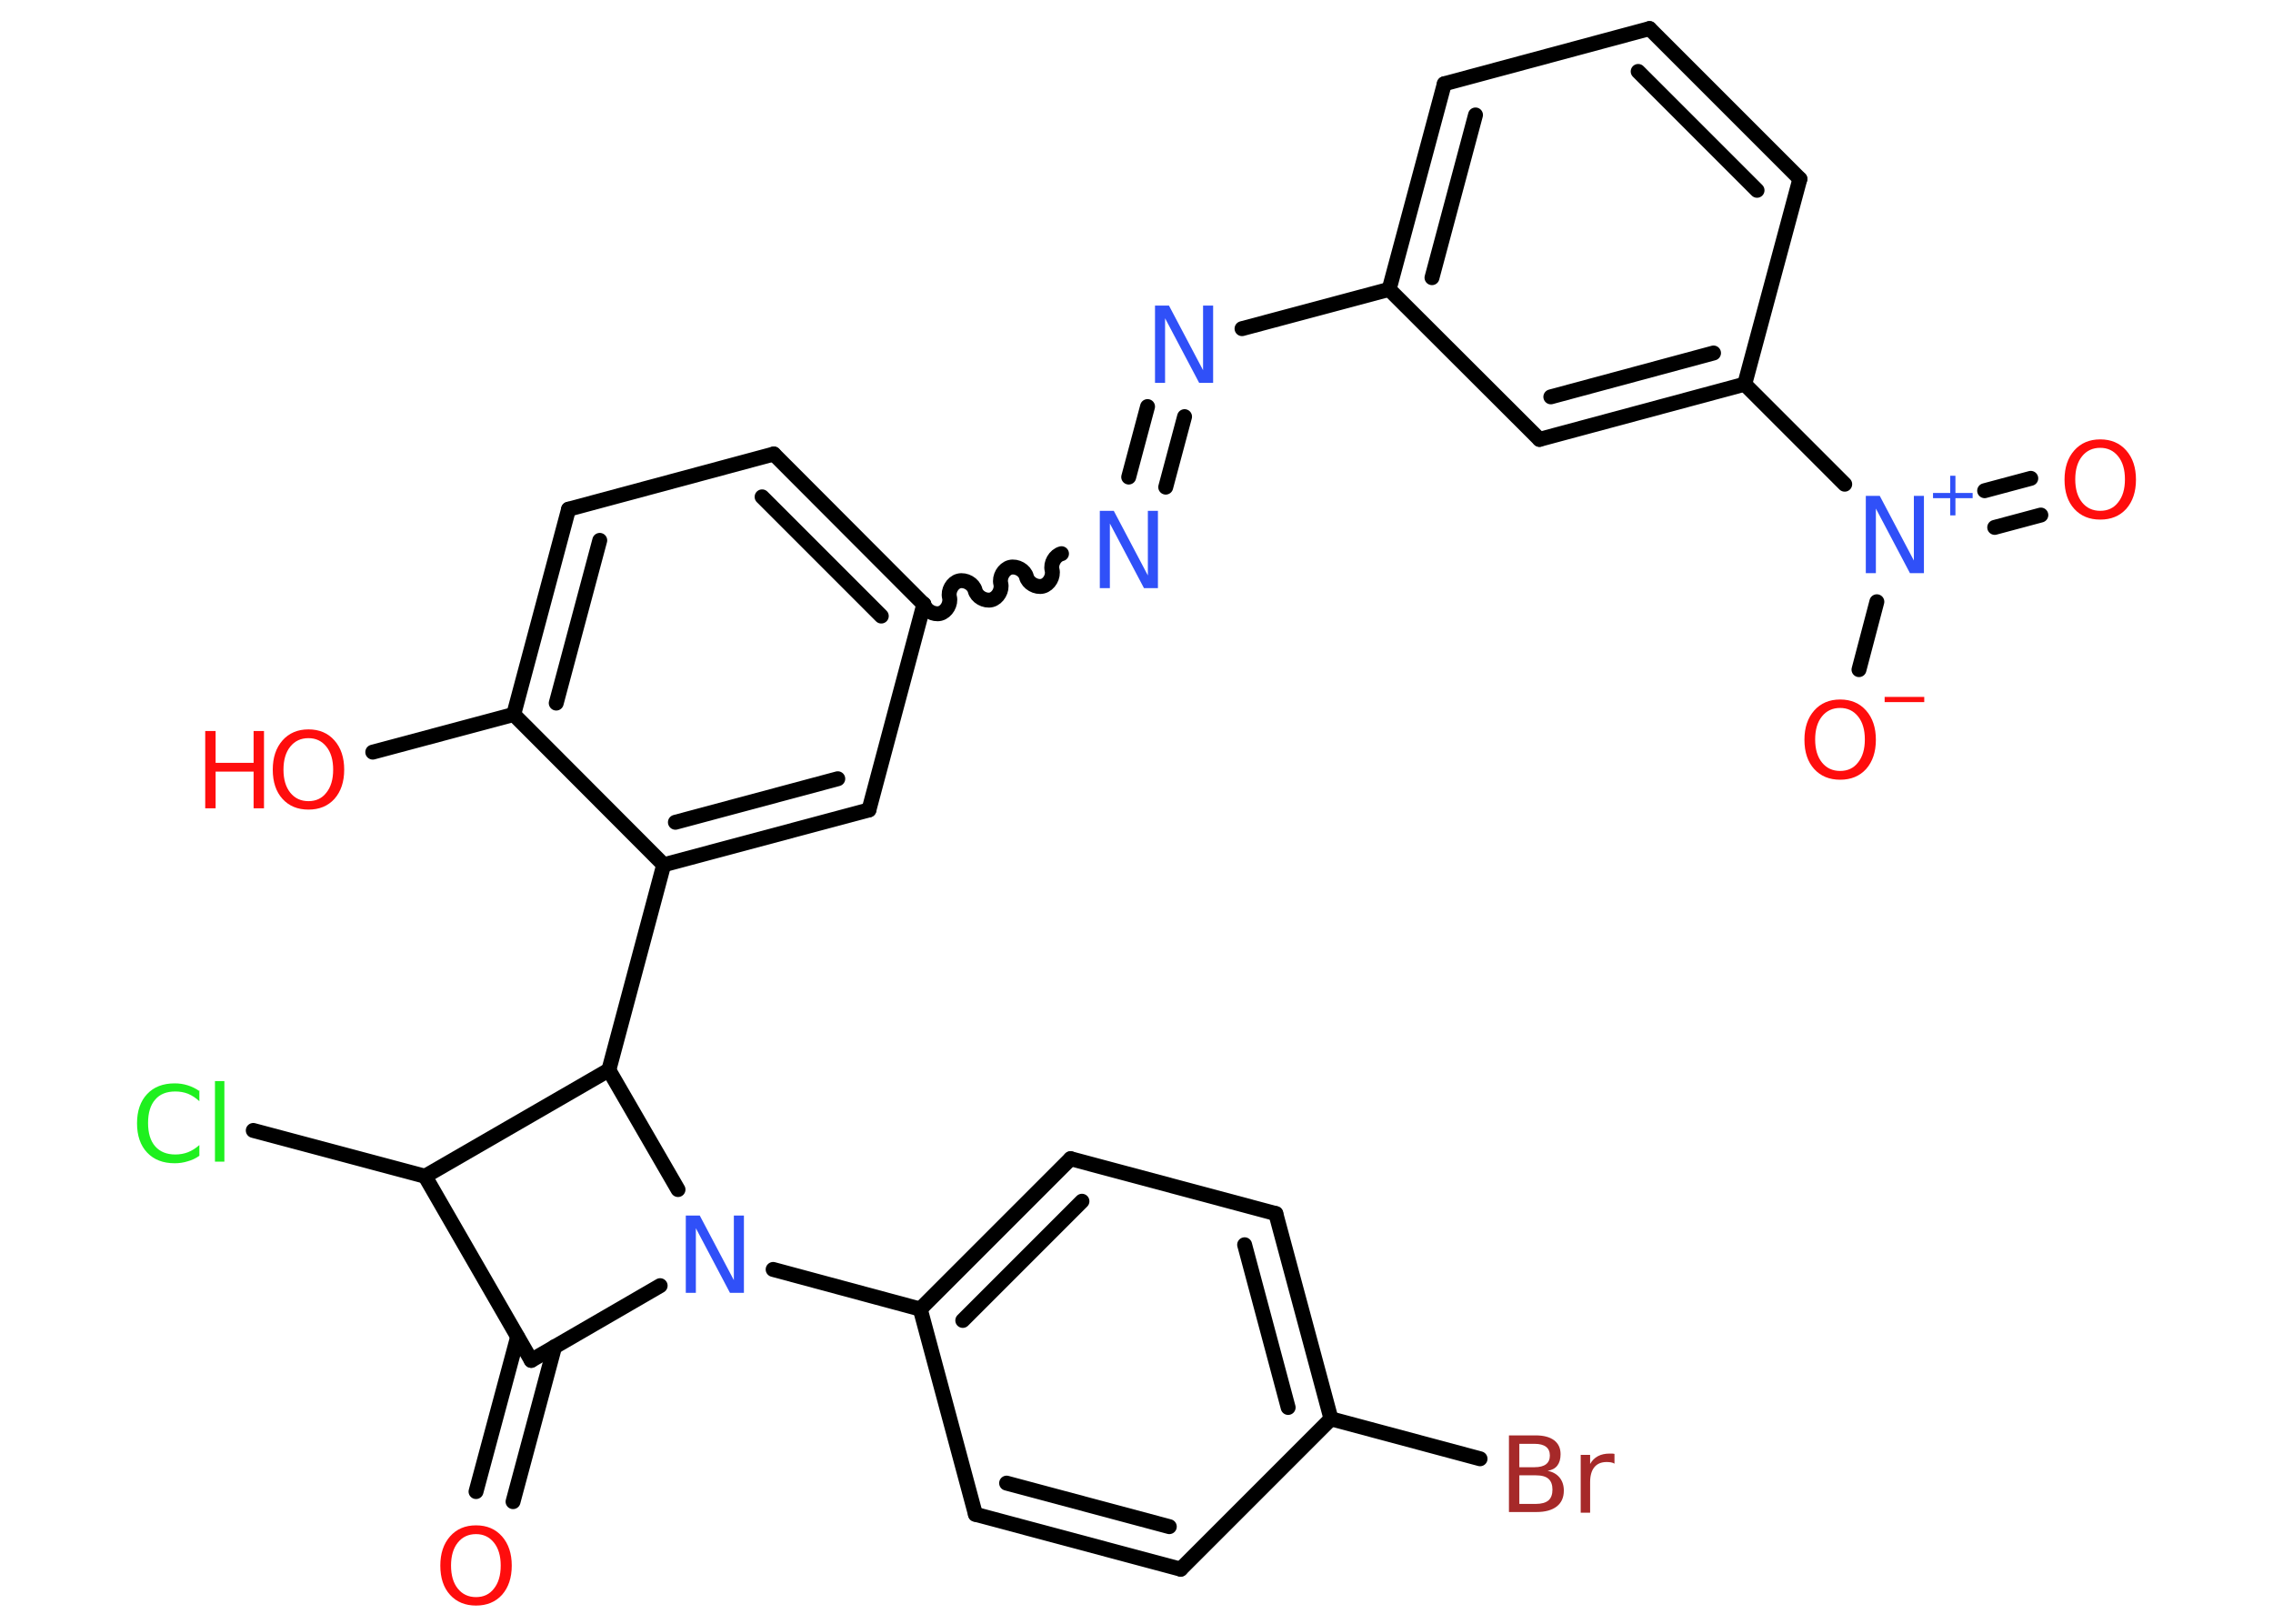 <?xml version='1.0' encoding='UTF-8'?>
<!DOCTYPE svg PUBLIC "-//W3C//DTD SVG 1.1//EN" "http://www.w3.org/Graphics/SVG/1.1/DTD/svg11.dtd">
<svg version='1.2' xmlns='http://www.w3.org/2000/svg' xmlns:xlink='http://www.w3.org/1999/xlink' width='70.0mm' height='50.0mm' viewBox='0 0 70.0 50.0'>
  <desc>Generated by the Chemistry Development Kit (http://github.com/cdk)</desc>
  <g stroke-linecap='round' stroke-linejoin='round' stroke='#000000' stroke-width='.46' fill='#FF0D0D'>
    <rect x='.0' y='.0' width='70.0' height='50.0' fill='#FFFFFF' stroke='none'/>
    <g id='mol1' class='mol'>
      <g id='mol1bnd1' class='bond'>
        <line x1='14.66' y1='45.93' x2='15.94' y2='41.17'/>
        <line x1='15.8' y1='46.24' x2='17.08' y2='41.47'/>
      </g>
      <line id='mol1bnd2' class='bond' x1='16.36' y1='41.89' x2='13.09' y2='36.22'/>
      <line id='mol1bnd3' class='bond' x1='13.09' y1='36.22' x2='7.8' y2='34.81'/>
      <line id='mol1bnd4' class='bond' x1='13.09' y1='36.22' x2='18.75' y2='32.95'/>
      <line id='mol1bnd5' class='bond' x1='18.75' y1='32.95' x2='20.44' y2='26.63'/>
      <g id='mol1bnd6' class='bond'>
        <line x1='20.44' y1='26.63' x2='26.76' y2='24.94'/>
        <line x1='20.8' y1='25.32' x2='25.8' y2='23.98'/>
      </g>
      <line id='mol1bnd7' class='bond' x1='26.76' y1='24.94' x2='28.45' y2='18.61'/>
      <path id='mol1bnd8' class='bond' d='M32.69 17.05c-.2 .05 -.34 .3 -.29 .5c.05 .2 -.09 .45 -.29 .5c-.2 .05 -.45 -.09 -.5 -.29c-.05 -.2 -.3 -.34 -.5 -.29c-.2 .05 -.34 .3 -.29 .5c.05 .2 -.09 .45 -.29 .5c-.2 .05 -.45 -.09 -.5 -.29c-.05 -.2 -.3 -.34 -.5 -.29c-.2 .05 -.34 .3 -.29 .5c.05 .2 -.09 .45 -.29 .5c-.2 .05 -.45 -.09 -.5 -.29' fill='none' stroke='#000000' stroke-width='.46'/>
      <g id='mol1bnd9' class='bond'>
        <line x1='34.76' y1='14.69' x2='35.34' y2='12.52'/>
        <line x1='35.9' y1='15.0' x2='36.48' y2='12.83'/>
      </g>
      <line id='mol1bnd10' class='bond' x1='38.25' y1='10.12' x2='42.78' y2='8.91'/>
      <g id='mol1bnd11' class='bond'>
        <line x1='44.48' y1='2.58' x2='42.78' y2='8.91'/>
        <line x1='45.44' y1='3.54' x2='44.1' y2='8.55'/>
      </g>
      <line id='mol1bnd12' class='bond' x1='44.48' y1='2.58' x2='50.8' y2='.88'/>
      <g id='mol1bnd13' class='bond'>
        <line x1='55.43' y1='5.51' x2='50.8' y2='.88'/>
        <line x1='54.11' y1='5.86' x2='50.45' y2='2.2'/>
      </g>
      <line id='mol1bnd14' class='bond' x1='55.43' y1='5.51' x2='53.73' y2='11.83'/>
      <line id='mol1bnd15' class='bond' x1='53.73' y1='11.83' x2='56.81' y2='14.91'/>
      <g id='mol1bnd16' class='bond'>
        <line x1='61.12' y1='15.11' x2='62.54' y2='14.73'/>
        <line x1='61.43' y1='16.24' x2='62.85' y2='15.86'/>
      </g>
      <line id='mol1bnd17' class='bond' x1='57.8' y1='18.53' x2='57.25' y2='20.62'/>
      <g id='mol1bnd18' class='bond'>
        <line x1='47.41' y1='13.53' x2='53.73' y2='11.83'/>
        <line x1='47.76' y1='12.22' x2='52.77' y2='10.87'/>
      </g>
      <line id='mol1bnd19' class='bond' x1='42.78' y1='8.91' x2='47.41' y2='13.53'/>
      <g id='mol1bnd20' class='bond'>
        <line x1='28.45' y1='18.61' x2='23.83' y2='13.98'/>
        <line x1='27.14' y1='18.97' x2='23.47' y2='15.3'/>
      </g>
      <line id='mol1bnd21' class='bond' x1='23.83' y1='13.98' x2='17.51' y2='15.68'/>
      <g id='mol1bnd22' class='bond'>
        <line x1='17.51' y1='15.68' x2='15.82' y2='22.0'/>
        <line x1='18.47' y1='16.64' x2='17.13' y2='21.65'/>
      </g>
      <line id='mol1bnd23' class='bond' x1='20.44' y1='26.63' x2='15.82' y2='22.0'/>
      <line id='mol1bnd24' class='bond' x1='15.82' y1='22.0' x2='11.48' y2='23.16'/>
      <line id='mol1bnd25' class='bond' x1='18.75' y1='32.95' x2='20.88' y2='36.63'/>
      <line id='mol1bnd26' class='bond' x1='16.36' y1='41.89' x2='20.33' y2='39.59'/>
      <line id='mol1bnd27' class='bond' x1='23.81' y1='39.09' x2='28.34' y2='40.31'/>
      <g id='mol1bnd28' class='bond'>
        <line x1='32.97' y1='35.68' x2='28.34' y2='40.31'/>
        <line x1='33.32' y1='36.99' x2='29.65' y2='40.66'/>
      </g>
      <line id='mol1bnd29' class='bond' x1='32.97' y1='35.68' x2='39.29' y2='37.37'/>
      <g id='mol1bnd30' class='bond'>
        <line x1='40.99' y1='43.69' x2='39.29' y2='37.37'/>
        <line x1='39.67' y1='43.34' x2='38.33' y2='38.33'/>
      </g>
      <line id='mol1bnd31' class='bond' x1='40.99' y1='43.69' x2='45.58' y2='44.92'/>
      <line id='mol1bnd32' class='bond' x1='40.99' y1='43.69' x2='36.36' y2='48.32'/>
      <g id='mol1bnd33' class='bond'>
        <line x1='30.04' y1='46.63' x2='36.36' y2='48.32'/>
        <line x1='31.0' y1='45.67' x2='36.01' y2='47.01'/>
      </g>
      <line id='mol1bnd34' class='bond' x1='28.34' y1='40.31' x2='30.04' y2='46.63'/>
      <path id='mol1atm1' class='atom' d='M14.66 47.24q-.35 .0 -.56 .26q-.21 .26 -.21 .71q.0 .45 .21 .71q.21 .26 .56 .26q.35 .0 .55 -.26q.21 -.26 .21 -.71q.0 -.45 -.21 -.71q-.21 -.26 -.55 -.26zM14.66 46.97q.5 .0 .8 .34q.3 .34 .3 .9q.0 .56 -.3 .9q-.3 .33 -.8 .33q-.5 .0 -.8 -.33q-.3 -.33 -.3 -.9q.0 -.56 .3 -.9q.3 -.34 .8 -.34z' stroke='none'/>
      <path id='mol1atm4' class='atom' d='M6.14 33.57v.34q-.16 -.15 -.35 -.23q-.18 -.07 -.39 -.07q-.41 .0 -.62 .25q-.22 .25 -.22 .72q.0 .47 .22 .72q.22 .25 .62 .25q.21 .0 .39 -.07q.18 -.07 .35 -.22v.33q-.17 .12 -.36 .17q-.19 .06 -.4 .06q-.54 .0 -.85 -.33q-.31 -.33 -.31 -.9q.0 -.57 .31 -.9q.31 -.33 .85 -.33q.21 .0 .4 .06q.19 .06 .35 .17zM6.62 33.29h.29v2.48h-.29v-2.48z' stroke='none' fill='#1FF01F'/>
      <path id='mol1atm9' class='atom' d='M33.87 15.73h.43l1.05 1.99v-1.99h.31v2.38h-.43l-1.05 -1.99v1.99h-.31v-2.38z' stroke='none' fill='#3050F8'/>
      <path id='mol1atm10' class='atom' d='M35.57 9.41h.43l1.05 1.99v-1.99h.31v2.38h-.43l-1.05 -1.99v1.99h-.31v-2.38z' stroke='none' fill='#3050F8'/>
      <g id='mol1atm16' class='atom'>
        <path d='M57.46 15.27h.43l1.05 1.99v-1.99h.31v2.38h-.43l-1.05 -1.99v1.99h-.31v-2.38z' stroke='none' fill='#3050F8'/>
        <path d='M60.22 14.65v.53h.53v.16h-.53v.53h-.16v-.53h-.53v-.16h.53v-.53h.16z' stroke='none' fill='#3050F8'/>
      </g>
      <path id='mol1atm17' class='atom' d='M64.68 13.79q-.35 .0 -.56 .26q-.21 .26 -.21 .71q.0 .45 .21 .71q.21 .26 .56 .26q.35 .0 .55 -.26q.21 -.26 .21 -.71q.0 -.45 -.21 -.71q-.21 -.26 -.55 -.26zM64.68 13.53q.5 .0 .8 .34q.3 .34 .3 .9q.0 .56 -.3 .9q-.3 .33 -.8 .33q-.5 .0 -.8 -.33q-.3 -.33 -.3 -.9q.0 -.56 .3 -.9q.3 -.34 .8 -.34z' stroke='none'/>
      <g id='mol1atm18' class='atom'>
        <path d='M56.67 21.8q-.35 .0 -.56 .26q-.21 .26 -.21 .71q.0 .45 .21 .71q.21 .26 .56 .26q.35 .0 .55 -.26q.21 -.26 .21 -.71q.0 -.45 -.21 -.71q-.21 -.26 -.55 -.26zM56.67 21.54q.5 .0 .8 .34q.3 .34 .3 .9q.0 .56 -.3 .9q-.3 .33 -.8 .33q-.5 .0 -.8 -.33q-.3 -.33 -.3 -.9q.0 -.56 .3 -.9q.3 -.34 .8 -.34z' stroke='none'/>
        <path d='M58.04 21.46h1.22v.16h-1.22v-.16z' stroke='none'/>
      </g>
      <g id='mol1atm23' class='atom'>
        <path d='M9.5 22.73q-.35 .0 -.56 .26q-.21 .26 -.21 .71q.0 .45 .21 .71q.21 .26 .56 .26q.35 .0 .55 -.26q.21 -.26 .21 -.71q.0 -.45 -.21 -.71q-.21 -.26 -.55 -.26zM9.5 22.46q.5 .0 .8 .34q.3 .34 .3 .9q.0 .56 -.3 .9q-.3 .33 -.8 .33q-.5 .0 -.8 -.33q-.3 -.33 -.3 -.9q.0 -.56 .3 -.9q.3 -.34 .8 -.34z' stroke='none'/>
        <path d='M6.32 22.51h.32v.98h1.17v-.98h.32v2.38h-.32v-1.13h-1.17v1.13h-.32v-2.38z' stroke='none'/>
      </g>
      <path id='mol1atm24' class='atom' d='M21.12 37.43h.43l1.05 1.99v-1.99h.31v2.38h-.43l-1.05 -1.99v1.99h-.31v-2.38z' stroke='none' fill='#3050F8'/>
      <path id='mol1atm29' class='atom' d='M46.79 45.44v.87h.51q.26 .0 .39 -.11q.12 -.11 .12 -.33q.0 -.22 -.12 -.33q-.12 -.11 -.39 -.11h-.51zM46.79 44.46v.72h.47q.23 .0 .35 -.09q.12 -.09 .12 -.27q.0 -.18 -.12 -.27q-.12 -.09 -.35 -.09h-.47zM46.47 44.2h.82q.37 .0 .57 .15q.2 .15 .2 .43q.0 .22 -.1 .35q-.1 .13 -.3 .16q.24 .05 .37 .21q.13 .16 .13 .4q.0 .32 -.22 .49q-.22 .17 -.62 .17h-.85v-2.38zM49.72 45.07q-.05 -.03 -.11 -.04q-.06 -.01 -.13 -.01q-.25 .0 -.38 .16q-.13 .16 -.13 .46v.94h-.29v-1.78h.29v.28q.09 -.16 .24 -.24q.15 -.08 .36 -.08q.03 .0 .07 .0q.04 .0 .08 .01v.3z' stroke='none' fill='#A62929'/>
    </g>
  </g>
</svg>
